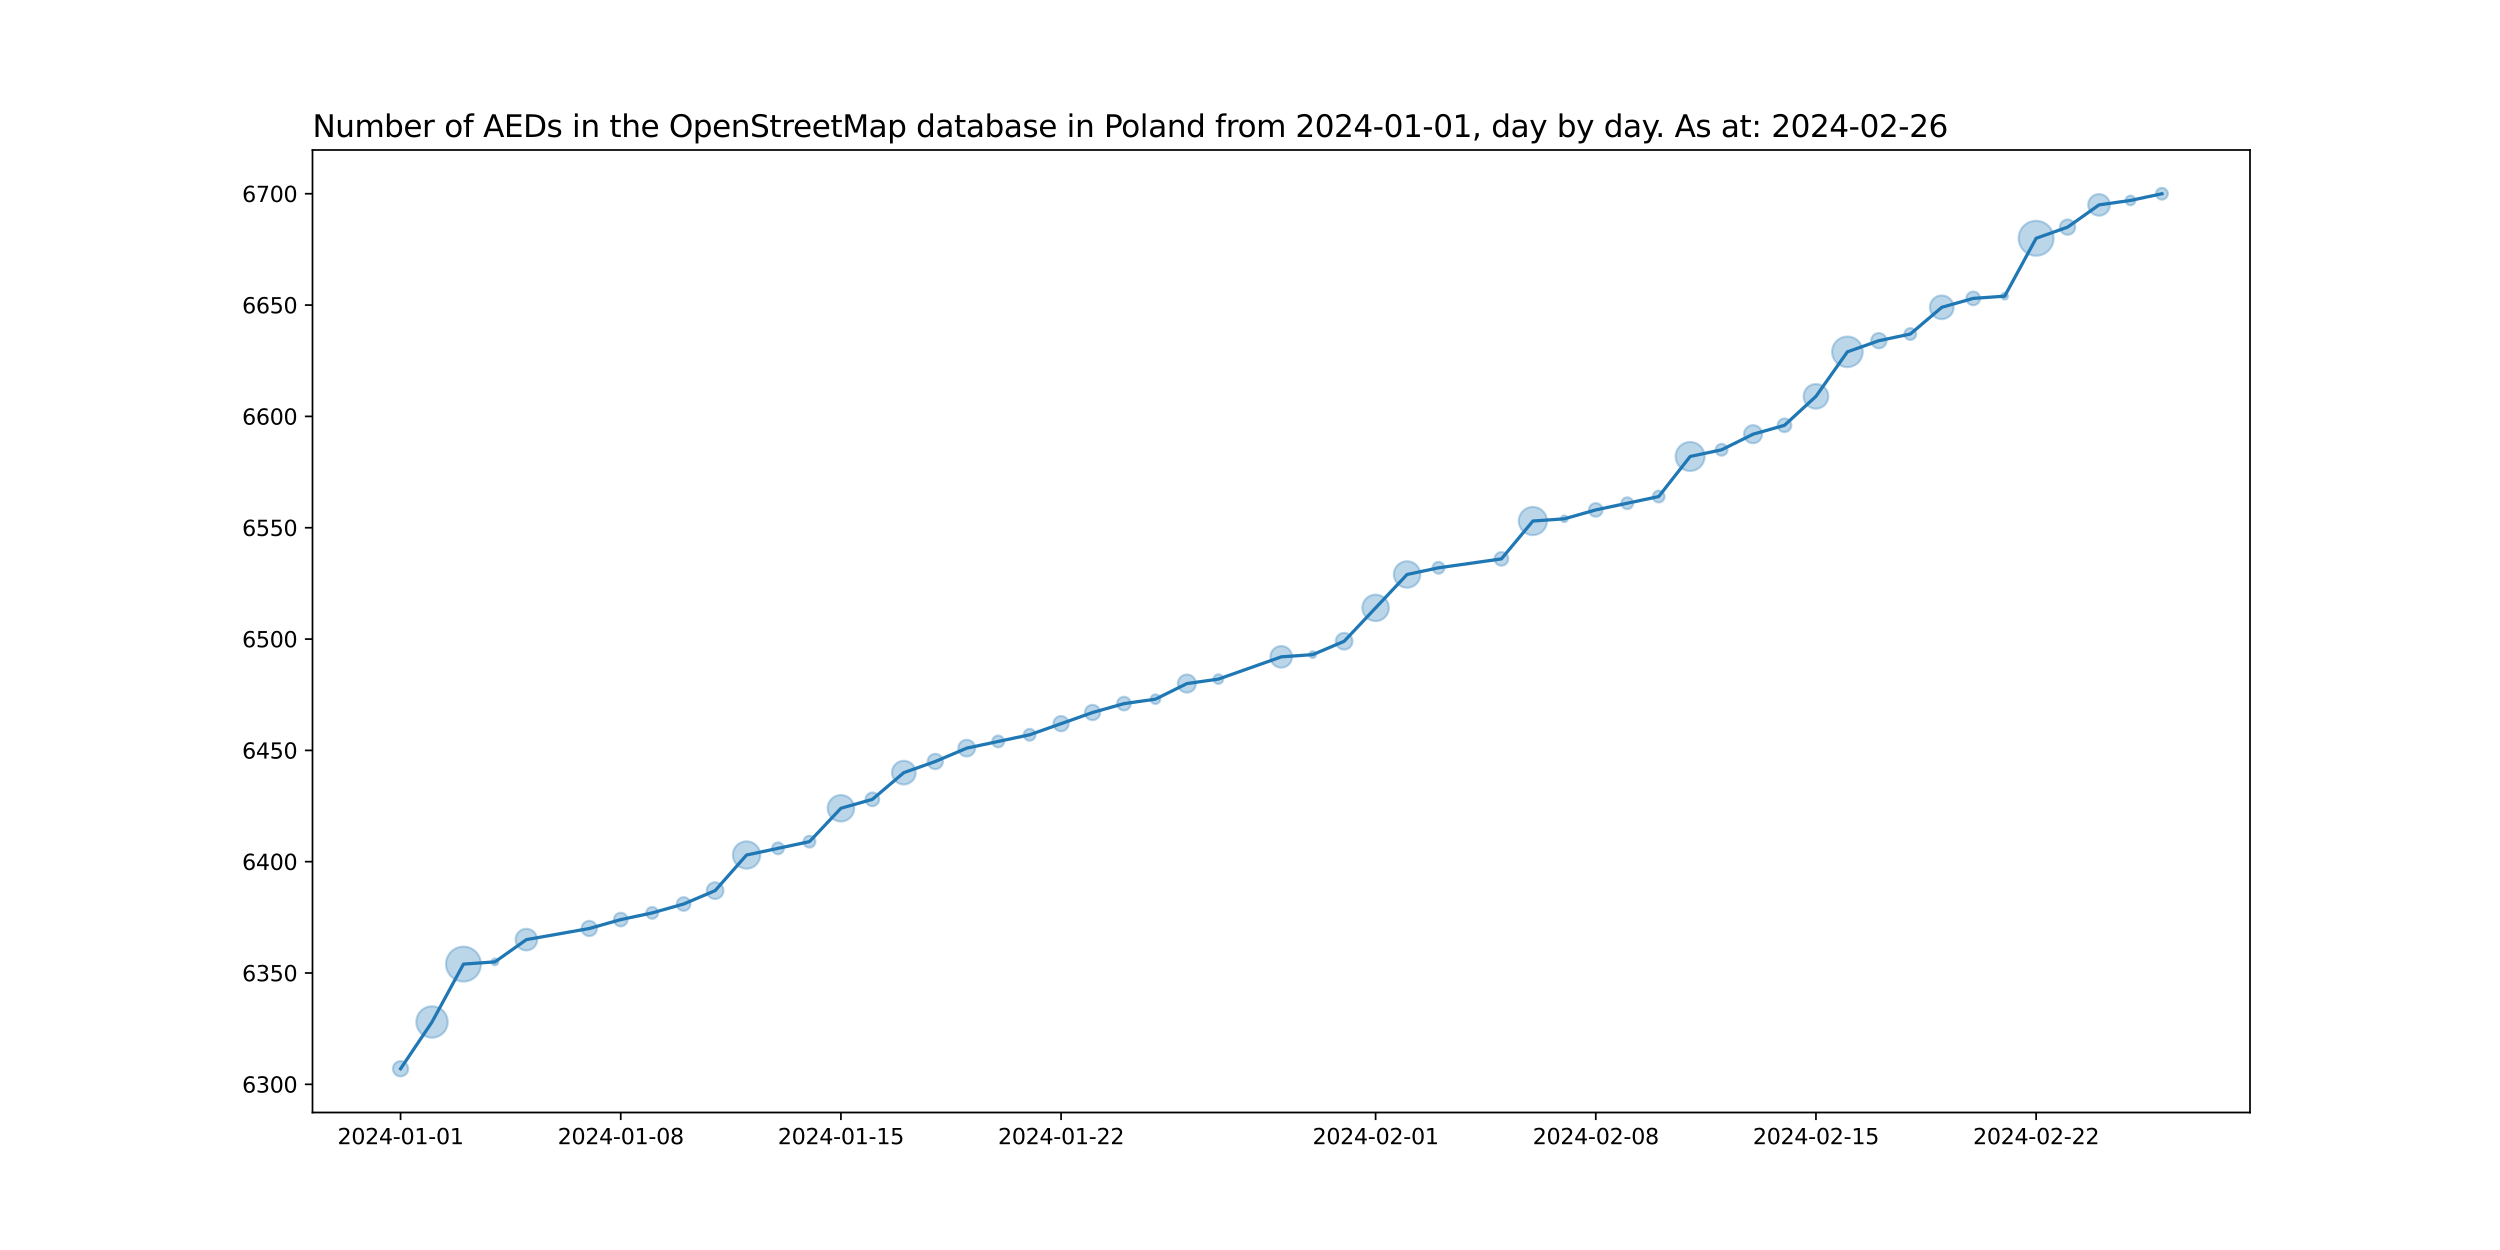 <?xml version="1.0" encoding="utf-8" standalone="no"?>
<!DOCTYPE svg PUBLIC "-//W3C//DTD SVG 1.1//EN"
  "http://www.w3.org/Graphics/SVG/1.1/DTD/svg11.dtd">
<svg xmlns:xlink="http://www.w3.org/1999/xlink" width="1152pt" height="576pt" viewBox="0 0 1152 576" xmlns="http://www.w3.org/2000/svg" version="1.1">
 <defs>
  <style type="text/css">*{stroke-linejoin: round; stroke-linecap: butt}</style>
 </defs>
 <g id="figure_1">
  <g id="patch_1">
   <path d="M 0 576 
L 1152 576 
L 1152 0 
L 0 0 
z
" style="fill: #ffffff"/>
  </g>
  <g id="axes_1">
   <g id="patch_2">
    <path d="M 144 512.64 
L 1036.8 512.64 
L 1036.8 69.12 
L 144 69.12 
z
" style="fill: #ffffff"/>
   </g>
   <g id="PathCollection_1">
    <path d="M 184.582 496.016 
C 185.519 496.016 186.419 495.643 187.082 494.98 
C 187.745 494.317 188.117 493.418 188.117 492.48 
C 188.117 491.542 187.745 490.643 187.082 489.98 
C 186.419 489.317 185.519 488.944 184.582 488.944 
C 183.644 488.944 182.745 489.317 182.082 489.98 
C 181.419 490.643 181.046 491.542 181.046 492.48 
C 181.046 493.418 181.419 494.317 182.082 494.98 
C 182.745 495.643 183.644 496.016 184.582 496.016 
z
" clip-path="url(#pcce9155a9c)" style="fill: #1f77b4; fill-opacity: 0.3; stroke: #1f77b4; stroke-opacity: 0.3"/>
    <path d="M 199.075 478.181 
C 200.997 478.181 202.84 477.417 204.199 476.058 
C 205.558 474.7 206.321 472.857 206.321 470.935 
C 206.321 469.013 205.558 467.17 204.199 465.811 
C 202.84 464.453 200.997 463.689 199.075 463.689 
C 197.154 463.689 195.311 464.453 193.952 465.811 
C 192.593 467.17 191.83 469.013 191.83 470.935 
C 191.83 472.857 192.593 474.7 193.952 476.058 
C 195.311 477.417 197.154 478.181 199.075 478.181 
z
" clip-path="url(#pcce9155a9c)" style="fill: #1f77b4; fill-opacity: 0.3; stroke: #1f77b4; stroke-opacity: 0.3"/>
    <path d="M 213.569 452.322 
C 215.707 452.322 217.758 451.473 219.27 449.961 
C 220.782 448.449 221.631 446.398 221.631 444.26 
C 221.631 442.122 220.782 440.071 219.27 438.559 
C 217.758 437.047 215.707 436.198 213.569 436.198 
C 211.431 436.198 209.38 437.047 207.868 438.559 
C 206.356 440.071 205.507 442.122 205.507 444.26 
C 205.507 446.398 206.356 448.449 207.868 449.961 
C 209.38 451.473 211.431 452.322 213.569 452.322 
z
" clip-path="url(#pcce9155a9c)" style="fill: #1f77b4; fill-opacity: 0.3; stroke: #1f77b4; stroke-opacity: 0.3"/>
    <path d="M 228.062 444.815 
C 228.482 444.815 228.884 444.649 229.18 444.352 
C 229.477 444.056 229.643 443.654 229.643 443.234 
C 229.643 442.815 229.477 442.413 229.18 442.116 
C 228.884 441.82 228.482 441.653 228.062 441.653 
C 227.643 441.653 227.241 441.82 226.944 442.116 
C 226.648 442.413 226.481 442.815 226.481 443.234 
C 226.481 443.654 226.648 444.056 226.944 444.352 
C 227.241 444.649 227.643 444.815 228.062 444.815 
z
" clip-path="url(#pcce9155a9c)" style="fill: #1f77b4; fill-opacity: 0.3; stroke: #1f77b4; stroke-opacity: 0.3"/>
    <path d="M 242.556 437.975 
C 243.882 437.975 245.154 437.448 246.091 436.51 
C 247.029 435.573 247.556 434.301 247.556 432.975 
C 247.556 431.649 247.029 430.377 246.091 429.439 
C 245.154 428.501 243.882 427.975 242.556 427.975 
C 241.23 427.975 239.958 428.501 239.02 429.439 
C 238.083 430.377 237.556 431.649 237.556 432.975 
C 237.556 434.301 238.083 435.573 239.02 436.51 
C 239.958 437.448 241.23 437.975 242.556 437.975 
z
" clip-path="url(#pcce9155a9c)" style="fill: #1f77b4; fill-opacity: 0.3; stroke: #1f77b4; stroke-opacity: 0.3"/>
    <path d="M 271.543 431.38 
C 272.48 431.38 273.38 431.008 274.043 430.345 
C 274.706 429.682 275.078 428.783 275.078 427.845 
C 275.078 426.907 274.706 426.008 274.043 425.345 
C 273.38 424.682 272.48 424.309 271.543 424.309 
C 270.605 424.309 269.706 424.682 269.043 425.345 
C 268.38 426.008 268.007 426.907 268.007 427.845 
C 268.007 428.783 268.38 429.682 269.043 430.345 
C 269.706 431.008 270.605 431.38 271.543 431.38 
z
" clip-path="url(#pcce9155a9c)" style="fill: #1f77b4; fill-opacity: 0.3; stroke: #1f77b4; stroke-opacity: 0.3"/>
    <path d="M 286.036 426.903 
C 286.875 426.903 287.679 426.57 288.272 425.977 
C 288.865 425.384 289.199 424.58 289.199 423.741 
C 289.199 422.902 288.865 422.098 288.272 421.505 
C 287.679 420.912 286.875 420.579 286.036 420.579 
C 285.198 420.579 284.393 420.912 283.8 421.505 
C 283.207 422.098 282.874 422.902 282.874 423.741 
C 282.874 424.58 283.207 425.384 283.8 425.977 
C 284.393 426.57 285.198 426.903 286.036 426.903 
z
" clip-path="url(#pcce9155a9c)" style="fill: #1f77b4; fill-opacity: 0.3; stroke: #1f77b4; stroke-opacity: 0.3"/>
    <path d="M 300.53 423.402 
C 301.256 423.402 301.953 423.113 302.466 422.6 
C 302.98 422.086 303.268 421.389 303.268 420.663 
C 303.268 419.937 302.98 419.24 302.466 418.727 
C 301.953 418.213 301.256 417.925 300.53 417.925 
C 299.804 417.925 299.107 418.213 298.593 418.727 
C 298.08 419.24 297.791 419.937 297.791 420.663 
C 297.791 421.389 298.08 422.086 298.593 422.6 
C 299.107 423.113 299.804 423.402 300.53 423.402 
z
" clip-path="url(#pcce9155a9c)" style="fill: #1f77b4; fill-opacity: 0.3; stroke: #1f77b4; stroke-opacity: 0.3"/>
    <path d="M 315.023 419.722 
C 315.862 419.722 316.666 419.388 317.259 418.795 
C 317.852 418.202 318.186 417.398 318.186 416.559 
C 318.186 415.721 317.852 414.916 317.259 414.323 
C 316.666 413.73 315.862 413.397 315.023 413.397 
C 314.185 413.397 313.38 413.73 312.787 414.323 
C 312.194 414.916 311.861 415.721 311.861 416.559 
C 311.861 417.398 312.194 418.202 312.787 418.795 
C 313.38 419.388 314.185 419.722 315.023 419.722 
z
" clip-path="url(#pcce9155a9c)" style="fill: #1f77b4; fill-opacity: 0.3; stroke: #1f77b4; stroke-opacity: 0.3"/>
    <path d="M 329.517 414.277 
C 330.544 414.277 331.529 413.869 332.255 413.142 
C 332.982 412.416 333.39 411.431 333.39 410.404 
C 333.39 409.377 332.982 408.391 332.255 407.665 
C 331.529 406.939 330.544 406.531 329.517 406.531 
C 328.49 406.531 327.505 406.939 326.778 407.665 
C 326.052 408.391 325.644 409.377 325.644 410.404 
C 325.644 411.431 326.052 412.416 326.778 413.142 
C 327.505 413.869 328.49 414.277 329.517 414.277 
z
" clip-path="url(#pcce9155a9c)" style="fill: #1f77b4; fill-opacity: 0.3; stroke: #1f77b4; stroke-opacity: 0.3"/>
    <path d="M 344.01 400.313 
C 345.688 400.313 347.297 399.647 348.483 398.461 
C 349.669 397.275 350.335 395.666 350.335 393.988 
C 350.335 392.311 349.669 390.702 348.483 389.516 
C 347.297 388.33 345.688 387.664 344.01 387.664 
C 342.333 387.664 340.724 388.33 339.538 389.516 
C 338.352 390.702 337.686 392.311 337.686 393.988 
C 337.686 395.666 338.352 397.275 339.538 398.461 
C 340.724 399.647 342.333 400.313 344.01 400.313 
z
" clip-path="url(#pcce9155a9c)" style="fill: #1f77b4; fill-opacity: 0.3; stroke: #1f77b4; stroke-opacity: 0.3"/>
    <path d="M 358.504 393.649 
C 359.23 393.649 359.927 393.361 360.44 392.847 
C 360.954 392.333 361.243 391.637 361.243 390.911 
C 361.243 390.184 360.954 389.488 360.44 388.974 
C 359.927 388.46 359.23 388.172 358.504 388.172 
C 357.778 388.172 357.081 388.46 356.567 388.974 
C 356.054 389.488 355.765 390.184 355.765 390.911 
C 355.765 391.637 356.054 392.333 356.567 392.847 
C 357.081 393.361 357.778 393.649 358.504 393.649 
z
" clip-path="url(#pcce9155a9c)" style="fill: #1f77b4; fill-opacity: 0.3; stroke: #1f77b4; stroke-opacity: 0.3"/>
    <path d="M 372.997 390.571 
C 373.724 390.571 374.42 390.283 374.934 389.769 
C 375.447 389.256 375.736 388.559 375.736 387.833 
C 375.736 387.106 375.447 386.41 374.934 385.896 
C 374.42 385.383 373.724 385.094 372.997 385.094 
C 372.271 385.094 371.574 385.383 371.061 385.896 
C 370.547 386.41 370.259 387.106 370.259 387.833 
C 370.259 388.559 370.547 389.256 371.061 389.769 
C 371.574 390.283 372.271 390.571 372.997 390.571 
z
" clip-path="url(#pcce9155a9c)" style="fill: #1f77b4; fill-opacity: 0.3; stroke: #1f77b4; stroke-opacity: 0.3"/>
    <path d="M 387.491 378.567 
C 389.115 378.567 390.673 377.922 391.821 376.773 
C 392.969 375.625 393.615 374.067 393.615 372.443 
C 393.615 370.819 392.969 369.262 391.821 368.113 
C 390.673 366.965 389.115 366.32 387.491 366.32 
C 385.867 366.32 384.309 366.965 383.161 368.113 
C 382.012 369.262 381.367 370.819 381.367 372.443 
C 381.367 374.067 382.012 375.625 383.161 376.773 
C 384.309 377.922 385.867 378.567 387.491 378.567 
z
" clip-path="url(#pcce9155a9c)" style="fill: #1f77b4; fill-opacity: 0.3; stroke: #1f77b4; stroke-opacity: 0.3"/>
    <path d="M 401.984 371.502 
C 402.823 371.502 403.627 371.169 404.22 370.576 
C 404.813 369.983 405.147 369.178 405.147 368.34 
C 405.147 367.501 404.813 366.696 404.22 366.103 
C 403.627 365.51 402.823 365.177 401.984 365.177 
C 401.146 365.177 400.341 365.51 399.748 366.103 
C 399.155 366.696 398.822 367.501 398.822 368.34 
C 398.822 369.178 399.155 369.983 399.748 370.576 
C 400.341 371.169 401.146 371.502 401.984 371.502 
z
" clip-path="url(#pcce9155a9c)" style="fill: #1f77b4; fill-opacity: 0.3; stroke: #1f77b4; stroke-opacity: 0.3"/>
    <path d="M 416.478 361.505 
C 417.93 361.505 419.324 360.928 420.351 359.901 
C 421.378 358.874 421.955 357.481 421.955 356.028 
C 421.955 354.576 421.378 353.182 420.351 352.155 
C 419.324 351.128 417.93 350.551 416.478 350.551 
C 415.025 350.551 413.632 351.128 412.605 352.155 
C 411.578 353.182 411.001 354.576 411.001 356.028 
C 411.001 357.481 411.578 358.874 412.605 359.901 
C 413.632 360.928 415.025 361.505 416.478 361.505 
z
" clip-path="url(#pcce9155a9c)" style="fill: #1f77b4; fill-opacity: 0.3; stroke: #1f77b4; stroke-opacity: 0.3"/>
    <path d="M 430.971 354.434 
C 431.909 354.434 432.808 354.061 433.471 353.398 
C 434.134 352.735 434.507 351.836 434.507 350.898 
C 434.507 349.961 434.134 349.061 433.471 348.398 
C 432.808 347.735 431.909 347.363 430.971 347.363 
C 430.034 347.363 429.134 347.735 428.471 348.398 
C 427.808 349.061 427.436 349.961 427.436 350.898 
C 427.436 351.836 427.808 352.735 428.471 353.398 
C 429.134 354.061 430.034 354.434 430.971 354.434 
z
" clip-path="url(#pcce9155a9c)" style="fill: #1f77b4; fill-opacity: 0.3; stroke: #1f77b4; stroke-opacity: 0.3"/>
    <path d="M 445.465 348.616 
C 446.492 348.616 447.477 348.207 448.204 347.481 
C 448.93 346.755 449.338 345.77 449.338 344.743 
C 449.338 343.715 448.93 342.73 448.204 342.004 
C 447.477 341.278 446.492 340.87 445.465 340.87 
C 444.438 340.87 443.453 341.278 442.726 342.004 
C 442 342.73 441.592 343.715 441.592 344.743 
C 441.592 345.77 442 346.755 442.726 347.481 
C 443.453 348.207 444.438 348.616 445.465 348.616 
z
" clip-path="url(#pcce9155a9c)" style="fill: #1f77b4; fill-opacity: 0.3; stroke: #1f77b4; stroke-opacity: 0.3"/>
    <path d="M 459.958 344.403 
C 460.685 344.403 461.381 344.115 461.895 343.601 
C 462.408 343.088 462.697 342.391 462.697 341.665 
C 462.697 340.938 462.408 340.242 461.895 339.728 
C 461.381 339.215 460.685 338.926 459.958 338.926 
C 459.232 338.926 458.536 339.215 458.022 339.728 
C 457.508 340.242 457.22 340.938 457.22 341.665 
C 457.22 342.391 457.508 343.088 458.022 343.601 
C 458.536 344.115 459.232 344.403 459.958 344.403 
z
" clip-path="url(#pcce9155a9c)" style="fill: #1f77b4; fill-opacity: 0.3; stroke: #1f77b4; stroke-opacity: 0.3"/>
    <path d="M 474.452 341.325 
C 475.178 341.325 475.875 341.037 476.388 340.523 
C 476.902 340.01 477.191 339.313 477.191 338.587 
C 477.191 337.861 476.902 337.164 476.388 336.65 
C 475.875 336.137 475.178 335.848 474.452 335.848 
C 473.726 335.848 473.029 336.137 472.515 336.65 
C 472.002 337.164 471.713 337.861 471.713 338.587 
C 471.713 339.313 472.002 340.01 472.515 340.523 
C 473.029 341.037 473.726 341.325 474.452 341.325 
z
" clip-path="url(#pcce9155a9c)" style="fill: #1f77b4; fill-opacity: 0.3; stroke: #1f77b4; stroke-opacity: 0.3"/>
    <path d="M 488.945 336.993 
C 489.883 336.993 490.782 336.62 491.445 335.957 
C 492.108 335.294 492.481 334.395 492.481 333.457 
C 492.481 332.519 492.108 331.62 491.445 330.957 
C 490.782 330.294 489.883 329.922 488.945 329.922 
C 488.008 329.922 487.108 330.294 486.445 330.957 
C 485.782 331.62 485.41 332.519 485.41 333.457 
C 485.41 334.395 485.782 335.294 486.445 335.957 
C 487.108 336.62 488.008 336.993 488.945 336.993 
z
" clip-path="url(#pcce9155a9c)" style="fill: #1f77b4; fill-opacity: 0.3; stroke: #1f77b4; stroke-opacity: 0.3"/>
    <path d="M 503.439 331.863 
C 504.377 331.863 505.276 331.49 505.939 330.827 
C 506.602 330.164 506.974 329.265 506.974 328.327 
C 506.974 327.39 506.602 326.49 505.939 325.827 
C 505.276 325.164 504.377 324.792 503.439 324.792 
C 502.501 324.792 501.602 325.164 500.939 325.827 
C 500.276 326.49 499.903 327.39 499.903 328.327 
C 499.903 329.265 500.276 330.164 500.939 330.827 
C 501.602 331.49 502.501 331.863 503.439 331.863 
z
" clip-path="url(#pcce9155a9c)" style="fill: #1f77b4; fill-opacity: 0.3; stroke: #1f77b4; stroke-opacity: 0.3"/>
    <path d="M 517.932 327.386 
C 518.771 327.386 519.576 327.053 520.169 326.46 
C 520.762 325.867 521.095 325.062 521.095 324.224 
C 521.095 323.385 520.762 322.58 520.169 321.987 
C 519.576 321.394 518.771 321.061 517.932 321.061 
C 517.094 321.061 516.289 321.394 515.696 321.987 
C 515.103 322.58 514.77 323.385 514.77 324.224 
C 514.77 325.062 515.103 325.867 515.696 326.46 
C 516.289 327.053 517.094 327.386 517.932 327.386 
z
" clip-path="url(#pcce9155a9c)" style="fill: #1f77b4; fill-opacity: 0.3; stroke: #1f77b4; stroke-opacity: 0.3"/>
    <path d="M 532.426 324.408 
C 533.019 324.408 533.588 324.172 534.007 323.753 
C 534.426 323.333 534.662 322.765 534.662 322.172 
C 534.662 321.579 534.426 321.01 534.007 320.59 
C 533.588 320.171 533.019 319.936 532.426 319.936 
C 531.833 319.936 531.264 320.171 530.845 320.59 
C 530.426 321.01 530.19 321.579 530.19 322.172 
C 530.19 322.765 530.426 323.333 530.845 323.753 
C 531.264 324.172 531.833 324.408 532.426 324.408 
z
" clip-path="url(#pcce9155a9c)" style="fill: #1f77b4; fill-opacity: 0.3; stroke: #1f77b4; stroke-opacity: 0.3"/>
    <path d="M 546.919 319.173 
C 548.029 319.173 549.093 318.732 549.878 317.948 
C 550.662 317.163 551.103 316.099 551.103 314.99 
C 551.103 313.88 550.662 312.816 549.878 312.032 
C 549.093 311.247 548.029 310.807 546.919 310.807 
C 545.81 310.807 544.746 311.247 543.961 312.032 
C 543.177 312.816 542.736 313.88 542.736 314.99 
C 542.736 316.099 543.177 317.163 543.961 317.948 
C 544.746 318.732 545.81 319.173 546.919 319.173 
z
" clip-path="url(#pcce9155a9c)" style="fill: #1f77b4; fill-opacity: 0.3; stroke: #1f77b4; stroke-opacity: 0.3"/>
    <path d="M 561.413 315.174 
C 562.006 315.174 562.575 314.938 562.994 314.519 
C 563.413 314.1 563.649 313.531 563.649 312.938 
C 563.649 312.345 563.413 311.776 562.994 311.357 
C 562.575 310.938 562.006 310.702 561.413 310.702 
C 560.82 310.702 560.251 310.938 559.832 311.357 
C 559.413 311.776 559.177 312.345 559.177 312.938 
C 559.177 313.531 559.413 314.1 559.832 314.519 
C 560.251 314.938 560.82 315.174 561.413 315.174 
z
" clip-path="url(#pcce9155a9c)" style="fill: #1f77b4; fill-opacity: 0.3; stroke: #1f77b4; stroke-opacity: 0.3"/>
    <path d="M 590.4 307.678 
C 591.726 307.678 592.998 307.152 593.936 306.214 
C 594.873 305.276 595.4 304.004 595.4 302.678 
C 595.4 301.352 594.873 300.081 593.936 299.143 
C 592.998 298.205 591.726 297.678 590.4 297.678 
C 589.074 297.678 587.802 298.205 586.864 299.143 
C 585.927 300.081 585.4 301.352 585.4 302.678 
C 585.4 304.004 585.927 305.276 586.864 306.214 
C 587.802 307.152 589.074 307.678 590.4 307.678 
z
" clip-path="url(#pcce9155a9c)" style="fill: #1f77b4; fill-opacity: 0.3; stroke: #1f77b4; stroke-opacity: 0.3"/>
    <path d="M 604.894 303.234 
C 605.313 303.234 605.715 303.067 606.012 302.771 
C 606.308 302.474 606.475 302.072 606.475 301.653 
C 606.475 301.233 606.308 300.831 606.012 300.534 
C 605.715 300.238 605.313 300.071 604.894 300.071 
C 604.474 300.071 604.072 300.238 603.775 300.534 
C 603.479 300.831 603.312 301.233 603.312 301.653 
C 603.312 302.072 603.479 302.474 603.775 302.771 
C 604.072 303.067 604.474 303.234 604.894 303.234 
z
" clip-path="url(#pcce9155a9c)" style="fill: #1f77b4; fill-opacity: 0.3; stroke: #1f77b4; stroke-opacity: 0.3"/>
    <path d="M 619.387 299.37 
C 620.414 299.37 621.399 298.962 622.126 298.235 
C 622.852 297.509 623.26 296.524 623.26 295.497 
C 623.26 294.47 622.852 293.484 622.126 292.758 
C 621.399 292.032 620.414 291.624 619.387 291.624 
C 618.36 291.624 617.375 292.032 616.648 292.758 
C 615.922 293.484 615.514 294.47 615.514 295.497 
C 615.514 296.524 615.922 297.509 616.648 298.235 
C 617.375 298.962 618.36 299.37 619.387 299.37 
z
" clip-path="url(#pcce9155a9c)" style="fill: #1f77b4; fill-opacity: 0.3; stroke: #1f77b4; stroke-opacity: 0.3"/>
    <path d="M 633.881 286.231 
C 635.505 286.231 637.062 285.586 638.211 284.438 
C 639.359 283.289 640.004 281.732 640.004 280.107 
C 640.004 278.483 639.359 276.926 638.211 275.777 
C 637.062 274.629 635.505 273.984 633.881 273.984 
C 632.256 273.984 630.699 274.629 629.55 275.777 
C 628.402 276.926 627.757 278.483 627.757 280.107 
C 627.757 281.732 628.402 283.289 629.55 284.438 
C 630.699 285.586 632.256 286.231 633.881 286.231 
z
" clip-path="url(#pcce9155a9c)" style="fill: #1f77b4; fill-opacity: 0.3; stroke: #1f77b4; stroke-opacity: 0.3"/>
    <path d="M 648.374 270.842 
C 649.998 270.842 651.556 270.197 652.704 269.048 
C 653.853 267.9 654.498 266.342 654.498 264.718 
C 654.498 263.094 653.853 261.536 652.704 260.388 
C 651.556 259.24 649.998 258.594 648.374 258.594 
C 646.75 258.594 645.192 259.24 644.044 260.388 
C 642.896 261.536 642.25 263.094 642.25 264.718 
C 642.25 266.342 642.896 267.9 644.044 269.048 
C 645.192 270.197 646.75 270.842 648.374 270.842 
z
" clip-path="url(#pcce9155a9c)" style="fill: #1f77b4; fill-opacity: 0.3; stroke: #1f77b4; stroke-opacity: 0.3"/>
    <path d="M 662.868 264.379 
C 663.594 264.379 664.29 264.09 664.804 263.577 
C 665.318 263.063 665.606 262.367 665.606 261.64 
C 665.606 260.914 665.318 260.217 664.804 259.704 
C 664.29 259.19 663.594 258.902 662.868 258.902 
C 662.141 258.902 661.445 259.19 660.931 259.704 
C 660.417 260.217 660.129 260.914 660.129 261.64 
C 660.129 262.367 660.417 263.063 660.931 263.577 
C 661.445 264.09 662.141 264.379 662.868 264.379 
z
" clip-path="url(#pcce9155a9c)" style="fill: #1f77b4; fill-opacity: 0.3; stroke: #1f77b4; stroke-opacity: 0.3"/>
    <path d="M 691.855 260.699 
C 692.693 260.699 693.498 260.366 694.091 259.773 
C 694.684 259.18 695.017 258.375 695.017 257.536 
C 695.017 256.698 694.684 255.893 694.091 255.3 
C 693.498 254.707 692.693 254.374 691.855 254.374 
C 691.016 254.374 690.211 254.707 689.618 255.3 
C 689.025 255.893 688.692 256.698 688.692 257.536 
C 688.692 258.375 689.025 259.18 689.618 259.773 
C 690.211 260.366 691.016 260.699 691.855 260.699 
z
" clip-path="url(#pcce9155a9c)" style="fill: #1f77b4; fill-opacity: 0.3; stroke: #1f77b4; stroke-opacity: 0.3"/>
    <path d="M 706.348 246.614 
C 708.077 246.614 709.735 245.928 710.958 244.705 
C 712.18 243.483 712.867 241.824 712.867 240.095 
C 712.867 238.366 712.18 236.708 710.958 235.485 
C 709.735 234.263 708.077 233.576 706.348 233.576 
C 704.619 233.576 702.961 234.263 701.738 235.485 
C 700.516 236.708 699.829 238.366 699.829 240.095 
C 699.829 241.824 700.516 243.483 701.738 244.705 
C 702.961 245.928 704.619 246.614 706.348 246.614 
z
" clip-path="url(#pcce9155a9c)" style="fill: #1f77b4; fill-opacity: 0.3; stroke: #1f77b4; stroke-opacity: 0.3"/>
    <path d="M 720.842 240.65 
C 721.261 240.65 721.663 240.484 721.96 240.187 
C 722.256 239.891 722.423 239.489 722.423 239.069 
C 722.423 238.65 722.256 238.248 721.96 237.951 
C 721.663 237.655 721.261 237.488 720.842 237.488 
C 720.422 237.488 720.02 237.655 719.724 237.951 
C 719.427 238.248 719.26 238.65 719.26 239.069 
C 719.26 239.489 719.427 239.891 719.724 240.187 
C 720.02 240.484 720.422 240.65 720.842 240.65 
z
" clip-path="url(#pcce9155a9c)" style="fill: #1f77b4; fill-opacity: 0.3; stroke: #1f77b4; stroke-opacity: 0.3"/>
    <path d="M 735.335 238.128 
C 736.174 238.128 736.978 237.795 737.571 237.202 
C 738.164 236.609 738.497 235.804 738.497 234.965 
C 738.497 234.127 738.164 233.322 737.571 232.729 
C 736.978 232.136 736.174 231.803 735.335 231.803 
C 734.496 231.803 733.692 232.136 733.099 232.729 
C 732.506 233.322 732.173 234.127 732.173 234.965 
C 732.173 235.804 732.506 236.609 733.099 237.202 
C 733.692 237.795 734.496 238.128 735.335 238.128 
z
" clip-path="url(#pcce9155a9c)" style="fill: #1f77b4; fill-opacity: 0.3; stroke: #1f77b4; stroke-opacity: 0.3"/>
    <path d="M 749.829 234.626 
C 750.555 234.626 751.251 234.338 751.765 233.824 
C 752.279 233.311 752.567 232.614 752.567 231.888 
C 752.567 231.161 752.279 230.465 751.765 229.951 
C 751.251 229.438 750.555 229.149 749.829 229.149 
C 749.102 229.149 748.406 229.438 747.892 229.951 
C 747.379 230.465 747.09 231.161 747.09 231.888 
C 747.09 232.614 747.379 233.311 747.892 233.824 
C 748.406 234.338 749.102 234.626 749.829 234.626 
z
" clip-path="url(#pcce9155a9c)" style="fill: #1f77b4; fill-opacity: 0.3; stroke: #1f77b4; stroke-opacity: 0.3"/>
    <path d="M 764.322 231.548 
C 765.048 231.548 765.745 231.26 766.259 230.746 
C 766.772 230.233 767.061 229.536 767.061 228.81 
C 767.061 228.083 766.772 227.387 766.259 226.873 
C 765.745 226.36 765.048 226.071 764.322 226.071 
C 763.596 226.071 762.899 226.36 762.386 226.873 
C 761.872 227.387 761.583 228.083 761.583 228.81 
C 761.583 229.536 761.872 230.233 762.386 230.746 
C 762.899 231.26 763.596 231.548 764.322 231.548 
z
" clip-path="url(#pcce9155a9c)" style="fill: #1f77b4; fill-opacity: 0.3; stroke: #1f77b4; stroke-opacity: 0.3"/>
    <path d="M 778.816 217.051 
C 780.595 217.051 782.301 216.344 783.559 215.086 
C 784.817 213.828 785.524 212.122 785.524 210.343 
C 785.524 208.564 784.817 206.857 783.559 205.599 
C 782.301 204.341 780.595 203.634 778.816 203.634 
C 777.037 203.634 775.33 204.341 774.072 205.599 
C 772.814 206.857 772.107 208.564 772.107 210.343 
C 772.107 212.122 772.814 213.828 774.072 215.086 
C 775.33 216.344 777.037 217.051 778.816 217.051 
z
" clip-path="url(#pcce9155a9c)" style="fill: #1f77b4; fill-opacity: 0.3; stroke: #1f77b4; stroke-opacity: 0.3"/>
    <path d="M 793.309 210.003 
C 794.035 210.003 794.732 209.715 795.246 209.201 
C 795.759 208.688 796.048 207.991 796.048 207.265 
C 796.048 206.538 795.759 205.842 795.246 205.328 
C 794.732 204.815 794.035 204.526 793.309 204.526 
C 792.583 204.526 791.886 204.815 791.373 205.328 
C 790.859 205.842 790.57 206.538 790.57 207.265 
C 790.57 207.991 790.859 208.688 791.373 209.201 
C 791.886 209.715 792.583 210.003 793.309 210.003 
z
" clip-path="url(#pcce9155a9c)" style="fill: #1f77b4; fill-opacity: 0.3; stroke: #1f77b4; stroke-opacity: 0.3"/>
    <path d="M 807.803 204.266 
C 808.912 204.266 809.976 203.826 810.761 203.041 
C 811.545 202.257 811.986 201.192 811.986 200.083 
C 811.986 198.974 811.545 197.909 810.761 197.125 
C 809.976 196.341 808.912 195.9 807.803 195.9 
C 806.693 195.9 805.629 196.341 804.845 197.125 
C 804.06 197.909 803.619 198.974 803.619 200.083 
C 803.619 201.192 804.06 202.257 804.845 203.041 
C 805.629 203.826 806.693 204.266 807.803 204.266 
z
" clip-path="url(#pcce9155a9c)" style="fill: #1f77b4; fill-opacity: 0.3; stroke: #1f77b4; stroke-opacity: 0.3"/>
    <path d="M 822.296 199.142 
C 823.135 199.142 823.939 198.808 824.532 198.215 
C 825.125 197.622 825.458 196.818 825.458 195.979 
C 825.458 195.141 825.125 194.336 824.532 193.743 
C 823.939 193.15 823.135 192.817 822.296 192.817 
C 821.457 192.817 820.653 193.15 820.06 193.743 
C 819.467 194.336 819.134 195.141 819.134 195.979 
C 819.134 196.818 819.467 197.622 820.06 198.215 
C 820.653 198.808 821.457 199.142 822.296 199.142 
z
" clip-path="url(#pcce9155a9c)" style="fill: #1f77b4; fill-opacity: 0.3; stroke: #1f77b4; stroke-opacity: 0.3"/>
    <path d="M 836.79 188.343 
C 838.302 188.343 839.752 187.742 840.821 186.673 
C 841.89 185.604 842.49 184.154 842.49 182.642 
C 842.49 181.13 841.89 179.68 840.821 178.611 
C 839.752 177.542 838.302 176.941 836.79 176.941 
C 835.278 176.941 833.828 177.542 832.758 178.611 
C 831.689 179.68 831.089 181.13 831.089 182.642 
C 831.089 184.154 831.689 185.604 832.758 186.673 
C 833.828 187.742 835.278 188.343 836.79 188.343 
z
" clip-path="url(#pcce9155a9c)" style="fill: #1f77b4; fill-opacity: 0.3; stroke: #1f77b4; stroke-opacity: 0.3"/>
    <path d="M 851.283 169.194 
C 853.158 169.194 854.957 168.449 856.283 167.123 
C 857.609 165.797 858.354 163.998 858.354 162.123 
C 858.354 160.247 857.609 158.449 856.283 157.123 
C 854.957 155.797 853.158 155.052 851.283 155.052 
C 849.408 155.052 847.609 155.797 846.283 157.123 
C 844.957 158.449 844.212 160.247 844.212 162.123 
C 844.212 163.998 844.957 165.797 846.283 167.123 
C 847.609 168.449 849.408 169.194 851.283 169.194 
z
" clip-path="url(#pcce9155a9c)" style="fill: #1f77b4; fill-opacity: 0.3; stroke: #1f77b4; stroke-opacity: 0.3"/>
    <path d="M 865.777 160.529 
C 866.714 160.529 867.614 160.156 868.277 159.493 
C 868.94 158.83 869.312 157.931 869.312 156.993 
C 869.312 156.055 868.94 155.156 868.277 154.493 
C 867.614 153.83 866.714 153.457 865.777 153.457 
C 864.839 153.457 863.94 153.83 863.277 154.493 
C 862.614 155.156 862.241 156.055 862.241 156.993 
C 862.241 157.931 862.614 158.83 863.277 159.493 
C 863.94 160.156 864.839 160.529 865.777 160.529 
z
" clip-path="url(#pcce9155a9c)" style="fill: #1f77b4; fill-opacity: 0.3; stroke: #1f77b4; stroke-opacity: 0.3"/>
    <path d="M 880.27 156.654 
C 880.996 156.654 881.693 156.365 882.207 155.852 
C 882.72 155.338 883.009 154.641 883.009 153.915 
C 883.009 153.189 882.72 152.492 882.207 151.979 
C 881.693 151.465 880.996 151.177 880.27 151.177 
C 879.544 151.177 878.847 151.465 878.334 151.979 
C 877.82 152.492 877.532 153.189 877.532 153.915 
C 877.532 154.641 877.82 155.338 878.334 155.852 
C 878.847 156.365 879.544 156.654 880.27 156.654 
z
" clip-path="url(#pcce9155a9c)" style="fill: #1f77b4; fill-opacity: 0.3; stroke: #1f77b4; stroke-opacity: 0.3"/>
    <path d="M 894.764 147.081 
C 896.216 147.081 897.609 146.504 898.637 145.477 
C 899.664 144.45 900.241 143.056 900.241 141.604 
C 900.241 140.151 899.664 138.758 898.637 137.731 
C 897.609 136.704 896.216 136.126 894.764 136.126 
C 893.311 136.126 891.918 136.704 890.891 137.731 
C 889.864 138.758 889.286 140.151 889.286 141.604 
C 889.286 143.056 889.864 144.45 890.891 145.477 
C 891.918 146.504 893.311 147.081 894.764 147.081 
z
" clip-path="url(#pcce9155a9c)" style="fill: #1f77b4; fill-opacity: 0.3; stroke: #1f77b4; stroke-opacity: 0.3"/>
    <path d="M 909.257 140.662 
C 910.096 140.662 910.9 140.329 911.493 139.736 
C 912.086 139.143 912.419 138.338 912.419 137.5 
C 912.419 136.661 912.086 135.857 911.493 135.264 
C 910.9 134.671 910.096 134.338 909.257 134.338 
C 908.418 134.338 907.614 134.671 907.021 135.264 
C 906.428 135.857 906.095 136.661 906.095 137.5 
C 906.095 138.338 906.428 139.143 907.021 139.736 
C 907.614 140.329 908.418 140.662 909.257 140.662 
z
" clip-path="url(#pcce9155a9c)" style="fill: #1f77b4; fill-opacity: 0.3; stroke: #1f77b4; stroke-opacity: 0.3"/>
    <path d="M 923.751 138.055 
C 924.17 138.055 924.572 137.888 924.869 137.592 
C 925.165 137.295 925.332 136.893 925.332 136.474 
C 925.332 136.055 925.165 135.652 924.869 135.356 
C 924.572 135.059 924.17 134.893 923.751 134.893 
C 923.331 134.893 922.929 135.059 922.633 135.356 
C 922.336 135.652 922.17 136.055 922.17 136.474 
C 922.17 136.893 922.336 137.295 922.633 137.592 
C 922.929 137.888 923.331 138.055 923.751 138.055 
z
" clip-path="url(#pcce9155a9c)" style="fill: #1f77b4; fill-opacity: 0.3; stroke: #1f77b4; stroke-opacity: 0.3"/>
    <path d="M 938.244 117.861 
C 940.382 117.861 942.433 117.012 943.945 115.5 
C 945.457 113.988 946.306 111.937 946.306 109.799 
C 946.306 107.661 945.457 105.61 943.945 104.098 
C 942.433 102.586 940.382 101.737 938.244 101.737 
C 936.106 101.737 934.055 102.586 932.543 104.098 
C 931.031 105.61 930.182 107.661 930.182 109.799 
C 930.182 111.937 931.031 113.988 932.543 115.5 
C 934.055 117.012 936.106 117.861 938.244 117.861 
z
" clip-path="url(#pcce9155a9c)" style="fill: #1f77b4; fill-opacity: 0.3; stroke: #1f77b4; stroke-opacity: 0.3"/>
    <path d="M 952.738 108.205 
C 953.675 108.205 954.575 107.832 955.238 107.169 
C 955.901 106.506 956.273 105.607 956.273 104.669 
C 956.273 103.732 955.901 102.832 955.238 102.169 
C 954.575 101.506 953.675 101.134 952.738 101.134 
C 951.8 101.134 950.901 101.506 950.238 102.169 
C 949.575 102.832 949.202 103.732 949.202 104.669 
C 949.202 105.607 949.575 106.506 950.238 107.169 
C 950.901 107.832 951.8 108.205 952.738 108.205 
z
" clip-path="url(#pcce9155a9c)" style="fill: #1f77b4; fill-opacity: 0.3; stroke: #1f77b4; stroke-opacity: 0.3"/>
    <path d="M 967.231 99.41 
C 968.557 99.41 969.829 98.883 970.767 97.945 
C 971.704 97.008 972.231 95.736 972.231 94.41 
C 972.231 93.084 971.704 91.812 970.767 90.874 
C 969.829 89.937 968.557 89.41 967.231 89.41 
C 965.905 89.41 964.633 89.937 963.696 90.874 
C 962.758 91.812 962.231 93.084 962.231 94.41 
C 962.231 95.736 962.758 97.008 963.696 97.945 
C 964.633 98.883 965.905 99.41 967.231 99.41 
z
" clip-path="url(#pcce9155a9c)" style="fill: #1f77b4; fill-opacity: 0.3; stroke: #1f77b4; stroke-opacity: 0.3"/>
    <path d="M 981.725 94.594 
C 982.318 94.594 982.886 94.358 983.306 93.939 
C 983.725 93.52 983.961 92.951 983.961 92.358 
C 983.961 91.765 983.725 91.196 983.306 90.777 
C 982.886 90.357 982.318 90.122 981.725 90.122 
C 981.132 90.122 980.563 90.357 980.144 90.777 
C 979.724 91.196 979.489 91.765 979.489 92.358 
C 979.489 92.951 979.724 93.52 980.144 93.939 
C 980.563 94.358 981.132 94.594 981.725 94.594 
z
" clip-path="url(#pcce9155a9c)" style="fill: #1f77b4; fill-opacity: 0.3; stroke: #1f77b4; stroke-opacity: 0.3"/>
    <path d="M 996.218 92.019 
C 996.944 92.019 997.641 91.73 998.155 91.216 
C 998.668 90.703 998.957 90.006 998.957 89.28 
C 998.957 88.554 998.668 87.857 998.155 87.344 
C 997.641 86.83 996.944 86.541 996.218 86.541 
C 995.492 86.541 994.795 86.83 994.282 87.344 
C 993.768 87.857 993.48 88.554 993.48 89.28 
C 993.48 90.006 993.768 90.703 994.282 91.216 
C 994.795 91.73 995.492 92.019 996.218 92.019 
z
" clip-path="url(#pcce9155a9c)" style="fill: #1f77b4; fill-opacity: 0.3; stroke: #1f77b4; stroke-opacity: 0.3"/>
   </g>
   <g id="matplotlib.axis_1">
    <g id="xtick_1">
     <g id="line2d_1">
      <defs>
       <path id="m8ca1cceb9e" d="M 0 0 
L 0 3.5 
" style="stroke: #000000; stroke-width: 0.8"/>
      </defs>
      <g>
       <use xlink:href="#m8ca1cceb9e" x="184.582" y="512.64" style="stroke: #000000; stroke-width: 0.8"/>
      </g>
     </g>
     <g id="text_1">
      <!-- 2024-01-01 -->
      <g transform="translate(155.524 527.238) scale(0.1 -0.1)">
       <defs>
        <path id="DejaVuSans-32" d="M 1228 531 
L 3431 531 
L 3431 0 
L 469 0 
L 469 531 
Q 828 903 1448 1529 
Q 2069 2156 2228 2338 
Q 2531 2678 2651 2914 
Q 2772 3150 2772 3378 
Q 2772 3750 2511 3984 
Q 2250 4219 1831 4219 
Q 1534 4219 1204 4116 
Q 875 4013 500 3803 
L 500 4441 
Q 881 4594 1212 4672 
Q 1544 4750 1819 4750 
Q 2544 4750 2975 4387 
Q 3406 4025 3406 3419 
Q 3406 3131 3298 2873 
Q 3191 2616 2906 2266 
Q 2828 2175 2409 1742 
Q 1991 1309 1228 531 
z
" transform="scale(0.016)"/>
        <path id="DejaVuSans-30" d="M 2034 4250 
Q 1547 4250 1301 3770 
Q 1056 3291 1056 2328 
Q 1056 1369 1301 889 
Q 1547 409 2034 409 
Q 2525 409 2770 889 
Q 3016 1369 3016 2328 
Q 3016 3291 2770 3770 
Q 2525 4250 2034 4250 
z
M 2034 4750 
Q 2819 4750 3233 4129 
Q 3647 3509 3647 2328 
Q 3647 1150 3233 529 
Q 2819 -91 2034 -91 
Q 1250 -91 836 529 
Q 422 1150 422 2328 
Q 422 3509 836 4129 
Q 1250 4750 2034 4750 
z
" transform="scale(0.016)"/>
        <path id="DejaVuSans-34" d="M 2419 4116 
L 825 1625 
L 2419 1625 
L 2419 4116 
z
M 2253 4666 
L 3047 4666 
L 3047 1625 
L 3713 1625 
L 3713 1100 
L 3047 1100 
L 3047 0 
L 2419 0 
L 2419 1100 
L 313 1100 
L 313 1709 
L 2253 4666 
z
" transform="scale(0.016)"/>
        <path id="DejaVuSans-2d" d="M 313 2009 
L 1997 2009 
L 1997 1497 
L 313 1497 
L 313 2009 
z
" transform="scale(0.016)"/>
        <path id="DejaVuSans-31" d="M 794 531 
L 1825 531 
L 1825 4091 
L 703 3866 
L 703 4441 
L 1819 4666 
L 2450 4666 
L 2450 531 
L 3481 531 
L 3481 0 
L 794 0 
L 794 531 
z
" transform="scale(0.016)"/>
       </defs>
       <use xlink:href="#DejaVuSans-32"/>
       <use xlink:href="#DejaVuSans-30" x="63.623"/>
       <use xlink:href="#DejaVuSans-32" x="127.246"/>
       <use xlink:href="#DejaVuSans-34" x="190.869"/>
       <use xlink:href="#DejaVuSans-2d" x="254.492"/>
       <use xlink:href="#DejaVuSans-30" x="290.576"/>
       <use xlink:href="#DejaVuSans-31" x="354.199"/>
       <use xlink:href="#DejaVuSans-2d" x="417.822"/>
       <use xlink:href="#DejaVuSans-30" x="453.906"/>
       <use xlink:href="#DejaVuSans-31" x="517.529"/>
      </g>
     </g>
    </g>
    <g id="xtick_2">
     <g id="line2d_2">
      <g>
       <use xlink:href="#m8ca1cceb9e" x="286.036" y="512.64" style="stroke: #000000; stroke-width: 0.8"/>
      </g>
     </g>
     <g id="text_2">
      <!-- 2024-01-08 -->
      <g transform="translate(256.979 527.238) scale(0.1 -0.1)">
       <defs>
        <path id="DejaVuSans-38" d="M 2034 2216 
Q 1584 2216 1326 1975 
Q 1069 1734 1069 1313 
Q 1069 891 1326 650 
Q 1584 409 2034 409 
Q 2484 409 2743 651 
Q 3003 894 3003 1313 
Q 3003 1734 2745 1975 
Q 2488 2216 2034 2216 
z
M 1403 2484 
Q 997 2584 770 2862 
Q 544 3141 544 3541 
Q 544 4100 942 4425 
Q 1341 4750 2034 4750 
Q 2731 4750 3128 4425 
Q 3525 4100 3525 3541 
Q 3525 3141 3298 2862 
Q 3072 2584 2669 2484 
Q 3125 2378 3379 2068 
Q 3634 1759 3634 1313 
Q 3634 634 3220 271 
Q 2806 -91 2034 -91 
Q 1263 -91 848 271 
Q 434 634 434 1313 
Q 434 1759 690 2068 
Q 947 2378 1403 2484 
z
M 1172 3481 
Q 1172 3119 1398 2916 
Q 1625 2713 2034 2713 
Q 2441 2713 2670 2916 
Q 2900 3119 2900 3481 
Q 2900 3844 2670 4047 
Q 2441 4250 2034 4250 
Q 1625 4250 1398 4047 
Q 1172 3844 1172 3481 
z
" transform="scale(0.016)"/>
       </defs>
       <use xlink:href="#DejaVuSans-32"/>
       <use xlink:href="#DejaVuSans-30" x="63.623"/>
       <use xlink:href="#DejaVuSans-32" x="127.246"/>
       <use xlink:href="#DejaVuSans-34" x="190.869"/>
       <use xlink:href="#DejaVuSans-2d" x="254.492"/>
       <use xlink:href="#DejaVuSans-30" x="290.576"/>
       <use xlink:href="#DejaVuSans-31" x="354.199"/>
       <use xlink:href="#DejaVuSans-2d" x="417.822"/>
       <use xlink:href="#DejaVuSans-30" x="453.906"/>
       <use xlink:href="#DejaVuSans-38" x="517.529"/>
      </g>
     </g>
    </g>
    <g id="xtick_3">
     <g id="line2d_3">
      <g>
       <use xlink:href="#m8ca1cceb9e" x="387.491" y="512.64" style="stroke: #000000; stroke-width: 0.8"/>
      </g>
     </g>
     <g id="text_3">
      <!-- 2024-01-15 -->
      <g transform="translate(358.433 527.238) scale(0.1 -0.1)">
       <defs>
        <path id="DejaVuSans-35" d="M 691 4666 
L 3169 4666 
L 3169 4134 
L 1269 4134 
L 1269 2991 
Q 1406 3038 1543 3061 
Q 1681 3084 1819 3084 
Q 2600 3084 3056 2656 
Q 3513 2228 3513 1497 
Q 3513 744 3044 326 
Q 2575 -91 1722 -91 
Q 1428 -91 1123 -41 
Q 819 9 494 109 
L 494 744 
Q 775 591 1075 516 
Q 1375 441 1709 441 
Q 2250 441 2565 725 
Q 2881 1009 2881 1497 
Q 2881 1984 2565 2268 
Q 2250 2553 1709 2553 
Q 1456 2553 1204 2497 
Q 953 2441 691 2322 
L 691 4666 
z
" transform="scale(0.016)"/>
       </defs>
       <use xlink:href="#DejaVuSans-32"/>
       <use xlink:href="#DejaVuSans-30" x="63.623"/>
       <use xlink:href="#DejaVuSans-32" x="127.246"/>
       <use xlink:href="#DejaVuSans-34" x="190.869"/>
       <use xlink:href="#DejaVuSans-2d" x="254.492"/>
       <use xlink:href="#DejaVuSans-30" x="290.576"/>
       <use xlink:href="#DejaVuSans-31" x="354.199"/>
       <use xlink:href="#DejaVuSans-2d" x="417.822"/>
       <use xlink:href="#DejaVuSans-31" x="453.906"/>
       <use xlink:href="#DejaVuSans-35" x="517.529"/>
      </g>
     </g>
    </g>
    <g id="xtick_4">
     <g id="line2d_4">
      <g>
       <use xlink:href="#m8ca1cceb9e" x="488.945" y="512.64" style="stroke: #000000; stroke-width: 0.8"/>
      </g>
     </g>
     <g id="text_4">
      <!-- 2024-01-22 -->
      <g transform="translate(459.888 527.238) scale(0.1 -0.1)">
       <use xlink:href="#DejaVuSans-32"/>
       <use xlink:href="#DejaVuSans-30" x="63.623"/>
       <use xlink:href="#DejaVuSans-32" x="127.246"/>
       <use xlink:href="#DejaVuSans-34" x="190.869"/>
       <use xlink:href="#DejaVuSans-2d" x="254.492"/>
       <use xlink:href="#DejaVuSans-30" x="290.576"/>
       <use xlink:href="#DejaVuSans-31" x="354.199"/>
       <use xlink:href="#DejaVuSans-2d" x="417.822"/>
       <use xlink:href="#DejaVuSans-32" x="453.906"/>
       <use xlink:href="#DejaVuSans-32" x="517.529"/>
      </g>
     </g>
    </g>
    <g id="xtick_5">
     <g id="line2d_5">
      <g>
       <use xlink:href="#m8ca1cceb9e" x="633.881" y="512.64" style="stroke: #000000; stroke-width: 0.8"/>
      </g>
     </g>
     <g id="text_5">
      <!-- 2024-02-01 -->
      <g transform="translate(604.823 527.238) scale(0.1 -0.1)">
       <use xlink:href="#DejaVuSans-32"/>
       <use xlink:href="#DejaVuSans-30" x="63.623"/>
       <use xlink:href="#DejaVuSans-32" x="127.246"/>
       <use xlink:href="#DejaVuSans-34" x="190.869"/>
       <use xlink:href="#DejaVuSans-2d" x="254.492"/>
       <use xlink:href="#DejaVuSans-30" x="290.576"/>
       <use xlink:href="#DejaVuSans-32" x="354.199"/>
       <use xlink:href="#DejaVuSans-2d" x="417.822"/>
       <use xlink:href="#DejaVuSans-30" x="453.906"/>
       <use xlink:href="#DejaVuSans-31" x="517.529"/>
      </g>
     </g>
    </g>
    <g id="xtick_6">
     <g id="line2d_6">
      <g>
       <use xlink:href="#m8ca1cceb9e" x="735.335" y="512.64" style="stroke: #000000; stroke-width: 0.8"/>
      </g>
     </g>
     <g id="text_6">
      <!-- 2024-02-08 -->
      <g transform="translate(706.277 527.238) scale(0.1 -0.1)">
       <use xlink:href="#DejaVuSans-32"/>
       <use xlink:href="#DejaVuSans-30" x="63.623"/>
       <use xlink:href="#DejaVuSans-32" x="127.246"/>
       <use xlink:href="#DejaVuSans-34" x="190.869"/>
       <use xlink:href="#DejaVuSans-2d" x="254.492"/>
       <use xlink:href="#DejaVuSans-30" x="290.576"/>
       <use xlink:href="#DejaVuSans-32" x="354.199"/>
       <use xlink:href="#DejaVuSans-2d" x="417.822"/>
       <use xlink:href="#DejaVuSans-30" x="453.906"/>
       <use xlink:href="#DejaVuSans-38" x="517.529"/>
      </g>
     </g>
    </g>
    <g id="xtick_7">
     <g id="line2d_7">
      <g>
       <use xlink:href="#m8ca1cceb9e" x="836.79" y="512.64" style="stroke: #000000; stroke-width: 0.8"/>
      </g>
     </g>
     <g id="text_7">
      <!-- 2024-02-15 -->
      <g transform="translate(807.732 527.238) scale(0.1 -0.1)">
       <use xlink:href="#DejaVuSans-32"/>
       <use xlink:href="#DejaVuSans-30" x="63.623"/>
       <use xlink:href="#DejaVuSans-32" x="127.246"/>
       <use xlink:href="#DejaVuSans-34" x="190.869"/>
       <use xlink:href="#DejaVuSans-2d" x="254.492"/>
       <use xlink:href="#DejaVuSans-30" x="290.576"/>
       <use xlink:href="#DejaVuSans-32" x="354.199"/>
       <use xlink:href="#DejaVuSans-2d" x="417.822"/>
       <use xlink:href="#DejaVuSans-31" x="453.906"/>
       <use xlink:href="#DejaVuSans-35" x="517.529"/>
      </g>
     </g>
    </g>
    <g id="xtick_8">
     <g id="line2d_8">
      <g>
       <use xlink:href="#m8ca1cceb9e" x="938.244" y="512.64" style="stroke: #000000; stroke-width: 0.8"/>
      </g>
     </g>
     <g id="text_8">
      <!-- 2024-02-22 -->
      <g transform="translate(909.186 527.238) scale(0.1 -0.1)">
       <use xlink:href="#DejaVuSans-32"/>
       <use xlink:href="#DejaVuSans-30" x="63.623"/>
       <use xlink:href="#DejaVuSans-32" x="127.246"/>
       <use xlink:href="#DejaVuSans-34" x="190.869"/>
       <use xlink:href="#DejaVuSans-2d" x="254.492"/>
       <use xlink:href="#DejaVuSans-30" x="290.576"/>
       <use xlink:href="#DejaVuSans-32" x="354.199"/>
       <use xlink:href="#DejaVuSans-2d" x="417.822"/>
       <use xlink:href="#DejaVuSans-32" x="453.906"/>
       <use xlink:href="#DejaVuSans-32" x="517.529"/>
      </g>
     </g>
    </g>
   </g>
   <g id="matplotlib.axis_2">
    <g id="ytick_1">
     <g id="line2d_9">
      <defs>
       <path id="mcb2bd5556c" d="M 0 0 
L -3.5 0 
" style="stroke: #000000; stroke-width: 0.8"/>
      </defs>
      <g>
       <use xlink:href="#mcb2bd5556c" x="144" y="499.662" style="stroke: #000000; stroke-width: 0.8"/>
      </g>
     </g>
     <g id="text_9">
      <!-- 6300 -->
      <g transform="translate(111.55 503.461) scale(0.1 -0.1)">
       <defs>
        <path id="DejaVuSans-36" d="M 2113 2584 
Q 1688 2584 1439 2293 
Q 1191 2003 1191 1497 
Q 1191 994 1439 701 
Q 1688 409 2113 409 
Q 2538 409 2786 701 
Q 3034 994 3034 1497 
Q 3034 2003 2786 2293 
Q 2538 2584 2113 2584 
z
M 3366 4563 
L 3366 3988 
Q 3128 4100 2886 4159 
Q 2644 4219 2406 4219 
Q 1781 4219 1451 3797 
Q 1122 3375 1075 2522 
Q 1259 2794 1537 2939 
Q 1816 3084 2150 3084 
Q 2853 3084 3261 2657 
Q 3669 2231 3669 1497 
Q 3669 778 3244 343 
Q 2819 -91 2113 -91 
Q 1303 -91 875 529 
Q 447 1150 447 2328 
Q 447 3434 972 4092 
Q 1497 4750 2381 4750 
Q 2619 4750 2861 4703 
Q 3103 4656 3366 4563 
z
" transform="scale(0.016)"/>
        <path id="DejaVuSans-33" d="M 2597 2516 
Q 3050 2419 3304 2112 
Q 3559 1806 3559 1356 
Q 3559 666 3084 287 
Q 2609 -91 1734 -91 
Q 1441 -91 1130 -33 
Q 819 25 488 141 
L 488 750 
Q 750 597 1062 519 
Q 1375 441 1716 441 
Q 2309 441 2620 675 
Q 2931 909 2931 1356 
Q 2931 1769 2642 2001 
Q 2353 2234 1838 2234 
L 1294 2234 
L 1294 2753 
L 1863 2753 
Q 2328 2753 2575 2939 
Q 2822 3125 2822 3475 
Q 2822 3834 2567 4026 
Q 2313 4219 1838 4219 
Q 1578 4219 1281 4162 
Q 984 4106 628 3988 
L 628 4550 
Q 988 4650 1302 4700 
Q 1616 4750 1894 4750 
Q 2613 4750 3031 4423 
Q 3450 4097 3450 3541 
Q 3450 3153 3228 2886 
Q 3006 2619 2597 2516 
z
" transform="scale(0.016)"/>
       </defs>
       <use xlink:href="#DejaVuSans-36"/>
       <use xlink:href="#DejaVuSans-33" x="63.623"/>
       <use xlink:href="#DejaVuSans-30" x="127.246"/>
       <use xlink:href="#DejaVuSans-30" x="190.869"/>
      </g>
     </g>
    </g>
    <g id="ytick_2">
     <g id="line2d_10">
      <g>
       <use xlink:href="#mcb2bd5556c" x="144" y="448.364" style="stroke: #000000; stroke-width: 0.8"/>
      </g>
     </g>
     <g id="text_10">
      <!-- 6350 -->
      <g transform="translate(111.55 452.163) scale(0.1 -0.1)">
       <use xlink:href="#DejaVuSans-36"/>
       <use xlink:href="#DejaVuSans-33" x="63.623"/>
       <use xlink:href="#DejaVuSans-35" x="127.246"/>
       <use xlink:href="#DejaVuSans-30" x="190.869"/>
      </g>
     </g>
    </g>
    <g id="ytick_3">
     <g id="line2d_11">
      <g>
       <use xlink:href="#mcb2bd5556c" x="144" y="397.066" style="stroke: #000000; stroke-width: 0.8"/>
      </g>
     </g>
     <g id="text_11">
      <!-- 6400 -->
      <g transform="translate(111.55 400.865) scale(0.1 -0.1)">
       <use xlink:href="#DejaVuSans-36"/>
       <use xlink:href="#DejaVuSans-34" x="63.623"/>
       <use xlink:href="#DejaVuSans-30" x="127.246"/>
       <use xlink:href="#DejaVuSans-30" x="190.869"/>
      </g>
     </g>
    </g>
    <g id="ytick_4">
     <g id="line2d_12">
      <g>
       <use xlink:href="#mcb2bd5556c" x="144" y="345.769" style="stroke: #000000; stroke-width: 0.8"/>
      </g>
     </g>
     <g id="text_12">
      <!-- 6450 -->
      <g transform="translate(111.55 349.568) scale(0.1 -0.1)">
       <use xlink:href="#DejaVuSans-36"/>
       <use xlink:href="#DejaVuSans-34" x="63.623"/>
       <use xlink:href="#DejaVuSans-35" x="127.246"/>
       <use xlink:href="#DejaVuSans-30" x="190.869"/>
      </g>
     </g>
    </g>
    <g id="ytick_5">
     <g id="line2d_13">
      <g>
       <use xlink:href="#mcb2bd5556c" x="144" y="294.471" style="stroke: #000000; stroke-width: 0.8"/>
      </g>
     </g>
     <g id="text_13">
      <!-- 6500 -->
      <g transform="translate(111.55 298.27) scale(0.1 -0.1)">
       <use xlink:href="#DejaVuSans-36"/>
       <use xlink:href="#DejaVuSans-35" x="63.623"/>
       <use xlink:href="#DejaVuSans-30" x="127.246"/>
       <use xlink:href="#DejaVuSans-30" x="190.869"/>
      </g>
     </g>
    </g>
    <g id="ytick_6">
     <g id="line2d_14">
      <g>
       <use xlink:href="#mcb2bd5556c" x="144" y="243.173" style="stroke: #000000; stroke-width: 0.8"/>
      </g>
     </g>
     <g id="text_14">
      <!-- 6550 -->
      <g transform="translate(111.55 246.972) scale(0.1 -0.1)">
       <use xlink:href="#DejaVuSans-36"/>
       <use xlink:href="#DejaVuSans-35" x="63.623"/>
       <use xlink:href="#DejaVuSans-35" x="127.246"/>
       <use xlink:href="#DejaVuSans-30" x="190.869"/>
      </g>
     </g>
    </g>
    <g id="ytick_7">
     <g id="line2d_15">
      <g>
       <use xlink:href="#mcb2bd5556c" x="144" y="191.875" style="stroke: #000000; stroke-width: 0.8"/>
      </g>
     </g>
     <g id="text_15">
      <!-- 6600 -->
      <g transform="translate(111.55 195.675) scale(0.1 -0.1)">
       <use xlink:href="#DejaVuSans-36"/>
       <use xlink:href="#DejaVuSans-36" x="63.623"/>
       <use xlink:href="#DejaVuSans-30" x="127.246"/>
       <use xlink:href="#DejaVuSans-30" x="190.869"/>
      </g>
     </g>
    </g>
    <g id="ytick_8">
     <g id="line2d_16">
      <g>
       <use xlink:href="#mcb2bd5556c" x="144" y="140.578" style="stroke: #000000; stroke-width: 0.8"/>
      </g>
     </g>
     <g id="text_16">
      <!-- 6650 -->
      <g transform="translate(111.55 144.377) scale(0.1 -0.1)">
       <use xlink:href="#DejaVuSans-36"/>
       <use xlink:href="#DejaVuSans-36" x="63.623"/>
       <use xlink:href="#DejaVuSans-35" x="127.246"/>
       <use xlink:href="#DejaVuSans-30" x="190.869"/>
      </g>
     </g>
    </g>
    <g id="ytick_9">
     <g id="line2d_17">
      <g>
       <use xlink:href="#mcb2bd5556c" x="144" y="89.28" style="stroke: #000000; stroke-width: 0.8"/>
      </g>
     </g>
     <g id="text_17">
      <!-- 6700 -->
      <g transform="translate(111.55 93.079) scale(0.1 -0.1)">
       <defs>
        <path id="DejaVuSans-37" d="M 525 4666 
L 3525 4666 
L 3525 4397 
L 1831 0 
L 1172 0 
L 2766 4134 
L 525 4134 
L 525 4666 
z
" transform="scale(0.016)"/>
       </defs>
       <use xlink:href="#DejaVuSans-36"/>
       <use xlink:href="#DejaVuSans-37" x="63.623"/>
       <use xlink:href="#DejaVuSans-30" x="127.246"/>
       <use xlink:href="#DejaVuSans-30" x="190.869"/>
      </g>
     </g>
    </g>
   </g>
   <g id="line2d_18">
    <path d="M 184.582 492.48 
L 199.075 470.935 
L 213.569 444.26 
L 228.062 443.234 
L 242.556 432.975 
L 271.543 427.845 
L 286.036 423.741 
L 300.53 420.663 
L 315.023 416.559 
L 329.517 410.404 
L 344.01 393.988 
L 358.504 390.911 
L 372.997 387.833 
L 387.491 372.443 
L 401.984 368.34 
L 416.478 356.028 
L 430.971 350.898 
L 445.465 344.743 
L 459.958 341.665 
L 474.452 338.587 
L 488.945 333.457 
L 503.439 328.327 
L 517.932 324.224 
L 532.426 322.172 
L 546.919 314.99 
L 561.413 312.938 
L 590.4 302.678 
L 604.894 301.653 
L 619.387 295.497 
L 633.881 280.107 
L 648.374 264.718 
L 662.868 261.64 
L 691.855 257.536 
L 706.348 240.095 
L 720.842 239.069 
L 735.335 234.965 
L 749.829 231.888 
L 764.322 228.81 
L 778.816 210.343 
L 793.309 207.265 
L 807.803 200.083 
L 822.296 195.979 
L 836.79 182.642 
L 851.283 162.123 
L 865.777 156.993 
L 880.27 153.915 
L 894.764 141.604 
L 909.257 137.5 
L 923.751 136.474 
L 938.244 109.799 
L 952.738 104.669 
L 967.231 94.41 
L 981.725 92.358 
L 996.218 89.28 
" clip-path="url(#pcce9155a9c)" style="fill: none; stroke: #1f77b4; stroke-width: 1.5; stroke-linecap: square"/>
   </g>
   <g id="patch_3">
    <path d="M 144 512.64 
L 144 69.12 
" style="fill: none; stroke: #000000; stroke-width: 0.8; stroke-linejoin: miter; stroke-linecap: square"/>
   </g>
   <g id="patch_4">
    <path d="M 1036.8 512.64 
L 1036.8 69.12 
" style="fill: none; stroke: #000000; stroke-width: 0.8; stroke-linejoin: miter; stroke-linecap: square"/>
   </g>
   <g id="patch_5">
    <path d="M 144 512.64 
L 1036.8 512.64 
" style="fill: none; stroke: #000000; stroke-width: 0.8; stroke-linejoin: miter; stroke-linecap: square"/>
   </g>
   <g id="patch_6">
    <path d="M 144 69.12 
L 1036.8 69.12 
" style="fill: none; stroke: #000000; stroke-width: 0.8; stroke-linejoin: miter; stroke-linecap: square"/>
   </g>
   <g id="text_18">
    <!-- Number of AEDs in the OpenStreetMap database in Poland from 2024-01-01, day by day. As at: 2024-02-26 -->
    <g transform="translate(144 63.12) scale(0.14 -0.14)">
     <defs>
      <path id="DejaVuSans-4e" d="M 628 4666 
L 1478 4666 
L 3547 763 
L 3547 4666 
L 4159 4666 
L 4159 0 
L 3309 0 
L 1241 3903 
L 1241 0 
L 628 0 
L 628 4666 
z
" transform="scale(0.016)"/>
      <path id="DejaVuSans-75" d="M 544 1381 
L 544 3500 
L 1119 3500 
L 1119 1403 
Q 1119 906 1312 657 
Q 1506 409 1894 409 
Q 2359 409 2629 706 
Q 2900 1003 2900 1516 
L 2900 3500 
L 3475 3500 
L 3475 0 
L 2900 0 
L 2900 538 
Q 2691 219 2414 64 
Q 2138 -91 1772 -91 
Q 1169 -91 856 284 
Q 544 659 544 1381 
z
M 1991 3584 
L 1991 3584 
z
" transform="scale(0.016)"/>
      <path id="DejaVuSans-6d" d="M 3328 2828 
Q 3544 3216 3844 3400 
Q 4144 3584 4550 3584 
Q 5097 3584 5394 3201 
Q 5691 2819 5691 2113 
L 5691 0 
L 5113 0 
L 5113 2094 
Q 5113 2597 4934 2840 
Q 4756 3084 4391 3084 
Q 3944 3084 3684 2787 
Q 3425 2491 3425 1978 
L 3425 0 
L 2847 0 
L 2847 2094 
Q 2847 2600 2669 2842 
Q 2491 3084 2119 3084 
Q 1678 3084 1418 2786 
Q 1159 2488 1159 1978 
L 1159 0 
L 581 0 
L 581 3500 
L 1159 3500 
L 1159 2956 
Q 1356 3278 1631 3431 
Q 1906 3584 2284 3584 
Q 2666 3584 2933 3390 
Q 3200 3197 3328 2828 
z
" transform="scale(0.016)"/>
      <path id="DejaVuSans-62" d="M 3116 1747 
Q 3116 2381 2855 2742 
Q 2594 3103 2138 3103 
Q 1681 3103 1420 2742 
Q 1159 2381 1159 1747 
Q 1159 1113 1420 752 
Q 1681 391 2138 391 
Q 2594 391 2855 752 
Q 3116 1113 3116 1747 
z
M 1159 2969 
Q 1341 3281 1617 3432 
Q 1894 3584 2278 3584 
Q 2916 3584 3314 3078 
Q 3713 2572 3713 1747 
Q 3713 922 3314 415 
Q 2916 -91 2278 -91 
Q 1894 -91 1617 61 
Q 1341 213 1159 525 
L 1159 0 
L 581 0 
L 581 4863 
L 1159 4863 
L 1159 2969 
z
" transform="scale(0.016)"/>
      <path id="DejaVuSans-65" d="M 3597 1894 
L 3597 1613 
L 953 1613 
Q 991 1019 1311 708 
Q 1631 397 2203 397 
Q 2534 397 2845 478 
Q 3156 559 3463 722 
L 3463 178 
Q 3153 47 2828 -22 
Q 2503 -91 2169 -91 
Q 1331 -91 842 396 
Q 353 884 353 1716 
Q 353 2575 817 3079 
Q 1281 3584 2069 3584 
Q 2775 3584 3186 3129 
Q 3597 2675 3597 1894 
z
M 3022 2063 
Q 3016 2534 2758 2815 
Q 2500 3097 2075 3097 
Q 1594 3097 1305 2825 
Q 1016 2553 972 2059 
L 3022 2063 
z
" transform="scale(0.016)"/>
      <path id="DejaVuSans-72" d="M 2631 2963 
Q 2534 3019 2420 3045 
Q 2306 3072 2169 3072 
Q 1681 3072 1420 2755 
Q 1159 2438 1159 1844 
L 1159 0 
L 581 0 
L 581 3500 
L 1159 3500 
L 1159 2956 
Q 1341 3275 1631 3429 
Q 1922 3584 2338 3584 
Q 2397 3584 2469 3576 
Q 2541 3569 2628 3553 
L 2631 2963 
z
" transform="scale(0.016)"/>
      <path id="DejaVuSans-20" transform="scale(0.016)"/>
      <path id="DejaVuSans-6f" d="M 1959 3097 
Q 1497 3097 1228 2736 
Q 959 2375 959 1747 
Q 959 1119 1226 758 
Q 1494 397 1959 397 
Q 2419 397 2687 759 
Q 2956 1122 2956 1747 
Q 2956 2369 2687 2733 
Q 2419 3097 1959 3097 
z
M 1959 3584 
Q 2709 3584 3137 3096 
Q 3566 2609 3566 1747 
Q 3566 888 3137 398 
Q 2709 -91 1959 -91 
Q 1206 -91 779 398 
Q 353 888 353 1747 
Q 353 2609 779 3096 
Q 1206 3584 1959 3584 
z
" transform="scale(0.016)"/>
      <path id="DejaVuSans-66" d="M 2375 4863 
L 2375 4384 
L 1825 4384 
Q 1516 4384 1395 4259 
Q 1275 4134 1275 3809 
L 1275 3500 
L 2222 3500 
L 2222 3053 
L 1275 3053 
L 1275 0 
L 697 0 
L 697 3053 
L 147 3053 
L 147 3500 
L 697 3500 
L 697 3744 
Q 697 4328 969 4595 
Q 1241 4863 1831 4863 
L 2375 4863 
z
" transform="scale(0.016)"/>
      <path id="DejaVuSans-41" d="M 2188 4044 
L 1331 1722 
L 3047 1722 
L 2188 4044 
z
M 1831 4666 
L 2547 4666 
L 4325 0 
L 3669 0 
L 3244 1197 
L 1141 1197 
L 716 0 
L 50 0 
L 1831 4666 
z
" transform="scale(0.016)"/>
      <path id="DejaVuSans-45" d="M 628 4666 
L 3578 4666 
L 3578 4134 
L 1259 4134 
L 1259 2753 
L 3481 2753 
L 3481 2222 
L 1259 2222 
L 1259 531 
L 3634 531 
L 3634 0 
L 628 0 
L 628 4666 
z
" transform="scale(0.016)"/>
      <path id="DejaVuSans-44" d="M 1259 4147 
L 1259 519 
L 2022 519 
Q 2988 519 3436 956 
Q 3884 1394 3884 2338 
Q 3884 3275 3436 3711 
Q 2988 4147 2022 4147 
L 1259 4147 
z
M 628 4666 
L 1925 4666 
Q 3281 4666 3915 4102 
Q 4550 3538 4550 2338 
Q 4550 1131 3912 565 
Q 3275 0 1925 0 
L 628 0 
L 628 4666 
z
" transform="scale(0.016)"/>
      <path id="DejaVuSans-73" d="M 2834 3397 
L 2834 2853 
Q 2591 2978 2328 3040 
Q 2066 3103 1784 3103 
Q 1356 3103 1142 2972 
Q 928 2841 928 2578 
Q 928 2378 1081 2264 
Q 1234 2150 1697 2047 
L 1894 2003 
Q 2506 1872 2764 1633 
Q 3022 1394 3022 966 
Q 3022 478 2636 193 
Q 2250 -91 1575 -91 
Q 1294 -91 989 -36 
Q 684 19 347 128 
L 347 722 
Q 666 556 975 473 
Q 1284 391 1588 391 
Q 1994 391 2212 530 
Q 2431 669 2431 922 
Q 2431 1156 2273 1281 
Q 2116 1406 1581 1522 
L 1381 1569 
Q 847 1681 609 1914 
Q 372 2147 372 2553 
Q 372 3047 722 3315 
Q 1072 3584 1716 3584 
Q 2034 3584 2315 3537 
Q 2597 3491 2834 3397 
z
" transform="scale(0.016)"/>
      <path id="DejaVuSans-69" d="M 603 3500 
L 1178 3500 
L 1178 0 
L 603 0 
L 603 3500 
z
M 603 4863 
L 1178 4863 
L 1178 4134 
L 603 4134 
L 603 4863 
z
" transform="scale(0.016)"/>
      <path id="DejaVuSans-6e" d="M 3513 2113 
L 3513 0 
L 2938 0 
L 2938 2094 
Q 2938 2591 2744 2837 
Q 2550 3084 2163 3084 
Q 1697 3084 1428 2787 
Q 1159 2491 1159 1978 
L 1159 0 
L 581 0 
L 581 3500 
L 1159 3500 
L 1159 2956 
Q 1366 3272 1645 3428 
Q 1925 3584 2291 3584 
Q 2894 3584 3203 3211 
Q 3513 2838 3513 2113 
z
" transform="scale(0.016)"/>
      <path id="DejaVuSans-74" d="M 1172 4494 
L 1172 3500 
L 2356 3500 
L 2356 3053 
L 1172 3053 
L 1172 1153 
Q 1172 725 1289 603 
Q 1406 481 1766 481 
L 2356 481 
L 2356 0 
L 1766 0 
Q 1100 0 847 248 
Q 594 497 594 1153 
L 594 3053 
L 172 3053 
L 172 3500 
L 594 3500 
L 594 4494 
L 1172 4494 
z
" transform="scale(0.016)"/>
      <path id="DejaVuSans-68" d="M 3513 2113 
L 3513 0 
L 2938 0 
L 2938 2094 
Q 2938 2591 2744 2837 
Q 2550 3084 2163 3084 
Q 1697 3084 1428 2787 
Q 1159 2491 1159 1978 
L 1159 0 
L 581 0 
L 581 4863 
L 1159 4863 
L 1159 2956 
Q 1366 3272 1645 3428 
Q 1925 3584 2291 3584 
Q 2894 3584 3203 3211 
Q 3513 2838 3513 2113 
z
" transform="scale(0.016)"/>
      <path id="DejaVuSans-4f" d="M 2522 4238 
Q 1834 4238 1429 3725 
Q 1025 3213 1025 2328 
Q 1025 1447 1429 934 
Q 1834 422 2522 422 
Q 3209 422 3611 934 
Q 4013 1447 4013 2328 
Q 4013 3213 3611 3725 
Q 3209 4238 2522 4238 
z
M 2522 4750 
Q 3503 4750 4090 4092 
Q 4678 3434 4678 2328 
Q 4678 1225 4090 567 
Q 3503 -91 2522 -91 
Q 1538 -91 948 565 
Q 359 1222 359 2328 
Q 359 3434 948 4092 
Q 1538 4750 2522 4750 
z
" transform="scale(0.016)"/>
      <path id="DejaVuSans-70" d="M 1159 525 
L 1159 -1331 
L 581 -1331 
L 581 3500 
L 1159 3500 
L 1159 2969 
Q 1341 3281 1617 3432 
Q 1894 3584 2278 3584 
Q 2916 3584 3314 3078 
Q 3713 2572 3713 1747 
Q 3713 922 3314 415 
Q 2916 -91 2278 -91 
Q 1894 -91 1617 61 
Q 1341 213 1159 525 
z
M 3116 1747 
Q 3116 2381 2855 2742 
Q 2594 3103 2138 3103 
Q 1681 3103 1420 2742 
Q 1159 2381 1159 1747 
Q 1159 1113 1420 752 
Q 1681 391 2138 391 
Q 2594 391 2855 752 
Q 3116 1113 3116 1747 
z
" transform="scale(0.016)"/>
      <path id="DejaVuSans-53" d="M 3425 4513 
L 3425 3897 
Q 3066 4069 2747 4153 
Q 2428 4238 2131 4238 
Q 1616 4238 1336 4038 
Q 1056 3838 1056 3469 
Q 1056 3159 1242 3001 
Q 1428 2844 1947 2747 
L 2328 2669 
Q 3034 2534 3370 2195 
Q 3706 1856 3706 1288 
Q 3706 609 3251 259 
Q 2797 -91 1919 -91 
Q 1588 -91 1214 -16 
Q 841 59 441 206 
L 441 856 
Q 825 641 1194 531 
Q 1563 422 1919 422 
Q 2459 422 2753 634 
Q 3047 847 3047 1241 
Q 3047 1584 2836 1778 
Q 2625 1972 2144 2069 
L 1759 2144 
Q 1053 2284 737 2584 
Q 422 2884 422 3419 
Q 422 4038 858 4394 
Q 1294 4750 2059 4750 
Q 2388 4750 2728 4690 
Q 3069 4631 3425 4513 
z
" transform="scale(0.016)"/>
      <path id="DejaVuSans-4d" d="M 628 4666 
L 1569 4666 
L 2759 1491 
L 3956 4666 
L 4897 4666 
L 4897 0 
L 4281 0 
L 4281 4097 
L 3078 897 
L 2444 897 
L 1241 4097 
L 1241 0 
L 628 0 
L 628 4666 
z
" transform="scale(0.016)"/>
      <path id="DejaVuSans-61" d="M 2194 1759 
Q 1497 1759 1228 1600 
Q 959 1441 959 1056 
Q 959 750 1161 570 
Q 1363 391 1709 391 
Q 2188 391 2477 730 
Q 2766 1069 2766 1631 
L 2766 1759 
L 2194 1759 
z
M 3341 1997 
L 3341 0 
L 2766 0 
L 2766 531 
Q 2569 213 2275 61 
Q 1981 -91 1556 -91 
Q 1019 -91 701 211 
Q 384 513 384 1019 
Q 384 1609 779 1909 
Q 1175 2209 1959 2209 
L 2766 2209 
L 2766 2266 
Q 2766 2663 2505 2880 
Q 2244 3097 1772 3097 
Q 1472 3097 1187 3025 
Q 903 2953 641 2809 
L 641 3341 
Q 956 3463 1253 3523 
Q 1550 3584 1831 3584 
Q 2591 3584 2966 3190 
Q 3341 2797 3341 1997 
z
" transform="scale(0.016)"/>
      <path id="DejaVuSans-64" d="M 2906 2969 
L 2906 4863 
L 3481 4863 
L 3481 0 
L 2906 0 
L 2906 525 
Q 2725 213 2448 61 
Q 2172 -91 1784 -91 
Q 1150 -91 751 415 
Q 353 922 353 1747 
Q 353 2572 751 3078 
Q 1150 3584 1784 3584 
Q 2172 3584 2448 3432 
Q 2725 3281 2906 2969 
z
M 947 1747 
Q 947 1113 1208 752 
Q 1469 391 1925 391 
Q 2381 391 2643 752 
Q 2906 1113 2906 1747 
Q 2906 2381 2643 2742 
Q 2381 3103 1925 3103 
Q 1469 3103 1208 2742 
Q 947 2381 947 1747 
z
" transform="scale(0.016)"/>
      <path id="DejaVuSans-50" d="M 1259 4147 
L 1259 2394 
L 2053 2394 
Q 2494 2394 2734 2622 
Q 2975 2850 2975 3272 
Q 2975 3691 2734 3919 
Q 2494 4147 2053 4147 
L 1259 4147 
z
M 628 4666 
L 2053 4666 
Q 2838 4666 3239 4311 
Q 3641 3956 3641 3272 
Q 3641 2581 3239 2228 
Q 2838 1875 2053 1875 
L 1259 1875 
L 1259 0 
L 628 0 
L 628 4666 
z
" transform="scale(0.016)"/>
      <path id="DejaVuSans-6c" d="M 603 4863 
L 1178 4863 
L 1178 0 
L 603 0 
L 603 4863 
z
" transform="scale(0.016)"/>
      <path id="DejaVuSans-2c" d="M 750 794 
L 1409 794 
L 1409 256 
L 897 -744 
L 494 -744 
L 750 256 
L 750 794 
z
" transform="scale(0.016)"/>
      <path id="DejaVuSans-79" d="M 2059 -325 
Q 1816 -950 1584 -1140 
Q 1353 -1331 966 -1331 
L 506 -1331 
L 506 -850 
L 844 -850 
Q 1081 -850 1212 -737 
Q 1344 -625 1503 -206 
L 1606 56 
L 191 3500 
L 800 3500 
L 1894 763 
L 2988 3500 
L 3597 3500 
L 2059 -325 
z
" transform="scale(0.016)"/>
      <path id="DejaVuSans-2e" d="M 684 794 
L 1344 794 
L 1344 0 
L 684 0 
L 684 794 
z
" transform="scale(0.016)"/>
      <path id="DejaVuSans-3a" d="M 750 794 
L 1409 794 
L 1409 0 
L 750 0 
L 750 794 
z
M 750 3309 
L 1409 3309 
L 1409 2516 
L 750 2516 
L 750 3309 
z
" transform="scale(0.016)"/>
     </defs>
     <use xlink:href="#DejaVuSans-4e"/>
     <use xlink:href="#DejaVuSans-75" x="74.805"/>
     <use xlink:href="#DejaVuSans-6d" x="138.184"/>
     <use xlink:href="#DejaVuSans-62" x="235.596"/>
     <use xlink:href="#DejaVuSans-65" x="299.072"/>
     <use xlink:href="#DejaVuSans-72" x="360.596"/>
     <use xlink:href="#DejaVuSans-20" x="401.709"/>
     <use xlink:href="#DejaVuSans-6f" x="433.496"/>
     <use xlink:href="#DejaVuSans-66" x="494.678"/>
     <use xlink:href="#DejaVuSans-20" x="529.883"/>
     <use xlink:href="#DejaVuSans-41" x="561.67"/>
     <use xlink:href="#DejaVuSans-45" x="630.078"/>
     <use xlink:href="#DejaVuSans-44" x="693.262"/>
     <use xlink:href="#DejaVuSans-73" x="770.264"/>
     <use xlink:href="#DejaVuSans-20" x="822.363"/>
     <use xlink:href="#DejaVuSans-69" x="854.15"/>
     <use xlink:href="#DejaVuSans-6e" x="881.934"/>
     <use xlink:href="#DejaVuSans-20" x="945.312"/>
     <use xlink:href="#DejaVuSans-74" x="977.1"/>
     <use xlink:href="#DejaVuSans-68" x="1016.309"/>
     <use xlink:href="#DejaVuSans-65" x="1079.688"/>
     <use xlink:href="#DejaVuSans-20" x="1141.211"/>
     <use xlink:href="#DejaVuSans-4f" x="1172.998"/>
     <use xlink:href="#DejaVuSans-70" x="1251.709"/>
     <use xlink:href="#DejaVuSans-65" x="1315.186"/>
     <use xlink:href="#DejaVuSans-6e" x="1376.709"/>
     <use xlink:href="#DejaVuSans-53" x="1440.088"/>
     <use xlink:href="#DejaVuSans-74" x="1503.564"/>
     <use xlink:href="#DejaVuSans-72" x="1542.773"/>
     <use xlink:href="#DejaVuSans-65" x="1581.637"/>
     <use xlink:href="#DejaVuSans-65" x="1643.16"/>
     <use xlink:href="#DejaVuSans-74" x="1704.684"/>
     <use xlink:href="#DejaVuSans-4d" x="1743.893"/>
     <use xlink:href="#DejaVuSans-61" x="1830.172"/>
     <use xlink:href="#DejaVuSans-70" x="1891.451"/>
     <use xlink:href="#DejaVuSans-20" x="1954.928"/>
     <use xlink:href="#DejaVuSans-64" x="1986.715"/>
     <use xlink:href="#DejaVuSans-61" x="2050.191"/>
     <use xlink:href="#DejaVuSans-74" x="2111.471"/>
     <use xlink:href="#DejaVuSans-61" x="2150.68"/>
     <use xlink:href="#DejaVuSans-62" x="2211.959"/>
     <use xlink:href="#DejaVuSans-61" x="2275.436"/>
     <use xlink:href="#DejaVuSans-73" x="2336.715"/>
     <use xlink:href="#DejaVuSans-65" x="2388.814"/>
     <use xlink:href="#DejaVuSans-20" x="2450.338"/>
     <use xlink:href="#DejaVuSans-69" x="2482.125"/>
     <use xlink:href="#DejaVuSans-6e" x="2509.908"/>
     <use xlink:href="#DejaVuSans-20" x="2573.287"/>
     <use xlink:href="#DejaVuSans-50" x="2605.074"/>
     <use xlink:href="#DejaVuSans-6f" x="2661.752"/>
     <use xlink:href="#DejaVuSans-6c" x="2722.934"/>
     <use xlink:href="#DejaVuSans-61" x="2750.717"/>
     <use xlink:href="#DejaVuSans-6e" x="2811.996"/>
     <use xlink:href="#DejaVuSans-64" x="2875.375"/>
     <use xlink:href="#DejaVuSans-20" x="2938.852"/>
     <use xlink:href="#DejaVuSans-66" x="2970.639"/>
     <use xlink:href="#DejaVuSans-72" x="3005.844"/>
     <use xlink:href="#DejaVuSans-6f" x="3044.707"/>
     <use xlink:href="#DejaVuSans-6d" x="3105.889"/>
     <use xlink:href="#DejaVuSans-20" x="3203.301"/>
     <use xlink:href="#DejaVuSans-32" x="3235.088"/>
     <use xlink:href="#DejaVuSans-30" x="3298.711"/>
     <use xlink:href="#DejaVuSans-32" x="3362.334"/>
     <use xlink:href="#DejaVuSans-34" x="3425.957"/>
     <use xlink:href="#DejaVuSans-2d" x="3489.58"/>
     <use xlink:href="#DejaVuSans-30" x="3525.664"/>
     <use xlink:href="#DejaVuSans-31" x="3589.287"/>
     <use xlink:href="#DejaVuSans-2d" x="3652.91"/>
     <use xlink:href="#DejaVuSans-30" x="3688.994"/>
     <use xlink:href="#DejaVuSans-31" x="3752.617"/>
     <use xlink:href="#DejaVuSans-2c" x="3816.24"/>
     <use xlink:href="#DejaVuSans-20" x="3848.027"/>
     <use xlink:href="#DejaVuSans-64" x="3879.814"/>
     <use xlink:href="#DejaVuSans-61" x="3943.291"/>
     <use xlink:href="#DejaVuSans-79" x="4004.57"/>
     <use xlink:href="#DejaVuSans-20" x="4063.75"/>
     <use xlink:href="#DejaVuSans-62" x="4095.537"/>
     <use xlink:href="#DejaVuSans-79" x="4159.014"/>
     <use xlink:href="#DejaVuSans-20" x="4218.193"/>
     <use xlink:href="#DejaVuSans-64" x="4249.98"/>
     <use xlink:href="#DejaVuSans-61" x="4313.457"/>
     <use xlink:href="#DejaVuSans-79" x="4374.736"/>
     <use xlink:href="#DejaVuSans-2e" x="4419.666"/>
     <use xlink:href="#DejaVuSans-20" x="4451.453"/>
     <use xlink:href="#DejaVuSans-41" x="4483.24"/>
     <use xlink:href="#DejaVuSans-73" x="4551.648"/>
     <use xlink:href="#DejaVuSans-20" x="4603.748"/>
     <use xlink:href="#DejaVuSans-61" x="4635.535"/>
     <use xlink:href="#DejaVuSans-74" x="4696.814"/>
     <use xlink:href="#DejaVuSans-3a" x="4736.023"/>
     <use xlink:href="#DejaVuSans-20" x="4769.715"/>
     <use xlink:href="#DejaVuSans-32" x="4801.502"/>
     <use xlink:href="#DejaVuSans-30" x="4865.125"/>
     <use xlink:href="#DejaVuSans-32" x="4928.748"/>
     <use xlink:href="#DejaVuSans-34" x="4992.371"/>
     <use xlink:href="#DejaVuSans-2d" x="5055.994"/>
     <use xlink:href="#DejaVuSans-30" x="5092.078"/>
     <use xlink:href="#DejaVuSans-32" x="5155.701"/>
     <use xlink:href="#DejaVuSans-2d" x="5219.324"/>
     <use xlink:href="#DejaVuSans-32" x="5255.408"/>
     <use xlink:href="#DejaVuSans-36" x="5319.031"/>
    </g>
   </g>
  </g>
 </g>
 <defs>
  <clipPath id="pcce9155a9c">
   <rect x="144" y="69.12" width="892.8" height="443.52"/>
  </clipPath>
 </defs>
</svg>
